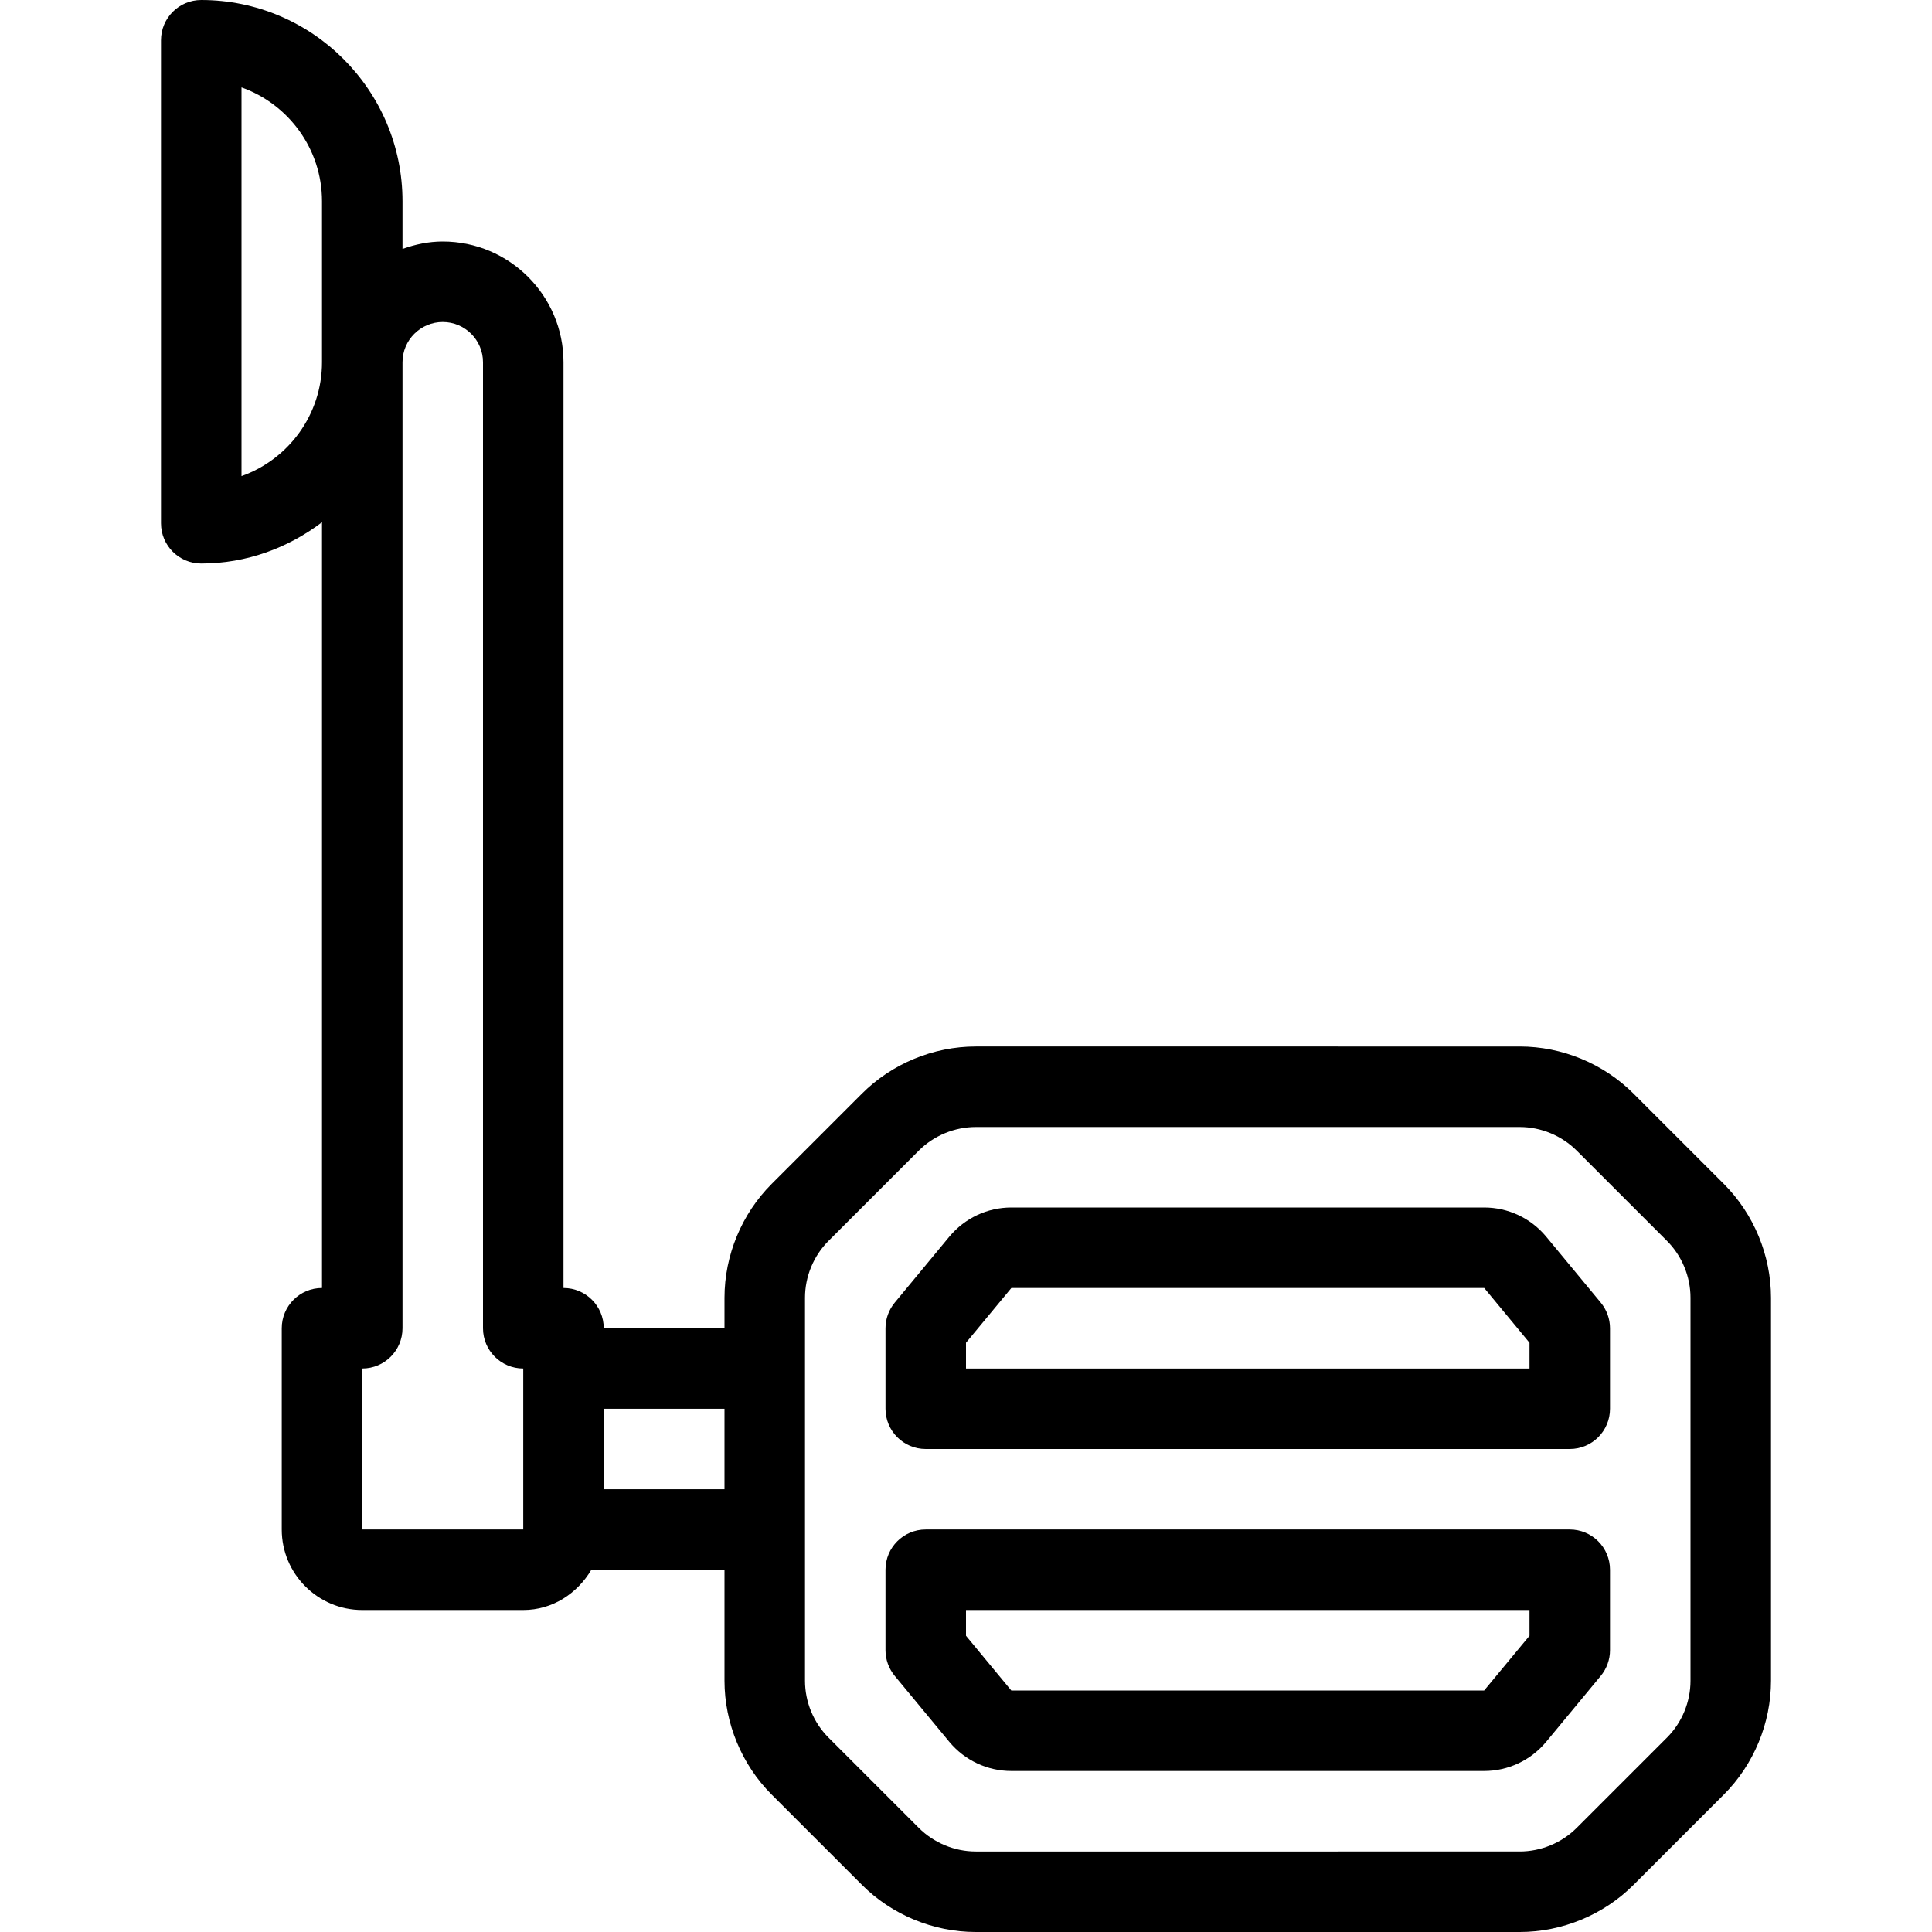 <?xml version="1.0" encoding="iso-8859-1"?>
<!-- Generator: Adobe Illustrator 19.0.0, SVG Export Plug-In . SVG Version: 6.00 Build 0)  -->
<svg version="1.1" id="Capa_1" xmlns="http://www.w3.org/2000/svg" xmlns:xlink="http://www.w3.org/1999/xlink" x="0px" y="0px"
	 viewBox="0 0 512 512" style="enable-background:new 0 0 512 512;" xml:space="preserve">
<g>
	<g>
		<g>
			<path d="M456.833,313.75l-23.917-23.917c-7.938-7.948-18.938-12.5-30.167-12.5H258.583c-11.229,0-22.229,4.552-30.167,12.5
				L204.5,313.75c-7.938,7.938-12.5,18.938-12.5,30.167V352h-32c0-5.896-4.771-10.667-10.667-10.667V96c0-17.646-14.354-32-32-32
				c-3.758,0-7.314,0.77-10.667,1.965V53.333C106.667,23.927,82.75,0,53.333,0c-5.896,0-10.667,4.771-10.667,10.667v128
				c0,5.896,4.771,10.667,10.667,10.667c12.055,0,23.06-4.168,32-10.935v202.935c-5.896,0-10.667,4.771-10.667,10.667v53.333
				c0,11.76,9.563,21.333,21.333,21.333h42.667c7.798,0,14.333-4.409,18.055-10.667H192v29.417c0,11.229,4.563,22.229,12.5,30.167
				l23.917,23.917c7.938,7.948,18.938,12.5,30.167,12.5H402.75c11.229,0,22.229-4.552,30.167-12.5l23.917-23.917
				c7.938-7.938,12.5-18.938,12.5-30.167v-101.5C469.333,332.688,464.771,321.688,456.833,313.75z M85.333,96
				c0,13.906-8.917,25.771-21.333,30.177V23.156c12.417,4.406,21.333,16.271,21.333,30.177V96z M138.667,405.333H96v-42.667
				c5.896,0,10.667-4.771,10.667-10.667V96c0-5.885,4.792-10.667,10.667-10.667S128,90.115,128,96v256
				c0,5.896,4.771,10.667,10.667,10.667V405.333z M192,394.667h-32v-21.333h32V394.667z M448,445.417
				c0,5.615-2.271,11.115-6.25,15.083l-23.917,23.917c-3.979,3.969-9.479,6.25-15.083,6.25H258.583
				c-5.604,0-11.104-2.281-15.083-6.25L219.583,460.5c-3.979-3.969-6.25-9.469-6.25-15.083v-101.5c0-5.615,2.271-11.115,6.25-15.083
				l23.917-23.917c3.979-3.969,9.479-6.25,15.083-6.25H402.75c5.604,0,11.104,2.281,15.083,6.25l23.917,23.917
				c3.979,3.969,6.25,9.469,6.25,15.083V445.417z"/>
			<path d="M416,405.333H245.333c-5.896,0-10.667,4.771-10.667,10.667v21.333c0,2.479,0.875,4.885,2.458,6.802l14.479,17.5
				c4.083,4.896,10.063,7.698,16.417,7.698h125.292c6.354,0,12.333-2.802,16.438-7.729l14.458-17.469
				c1.583-1.917,2.458-4.323,2.458-6.802V416C426.667,410.104,421.896,405.333,416,405.333z M405.333,433.49L393.313,448H268
				l-12-14.51v-6.823h149.333V433.49z"/>
			<path d="M409.729,327.698c-4.083-4.896-10.063-7.698-16.417-7.698H268.021c-6.354,0-12.333,2.802-16.438,7.729l-14.458,17.469
				c-1.583,1.917-2.458,4.323-2.458,6.802v21.333c0,5.896,4.771,10.667,10.667,10.667H416c5.896,0,10.667-4.771,10.667-10.667V352
				c0-2.479-0.875-4.885-2.458-6.802L409.729,327.698z M405.333,362.667H256v-6.823l12.021-14.51h125.312l12,14.51V362.667z"/>
		</g>
	</g>
</g>
<g>
</g>
<g>
</g>
<g>
</g>
<g>
</g>
<g>
</g>
<g>
</g>
<g>
</g>
<g>
</g>
<g>
</g>
<g>
</g>
<g>
</g>
<g>
</g>
<g>
</g>
<g>
</g>
<g>
</g>
</svg>
